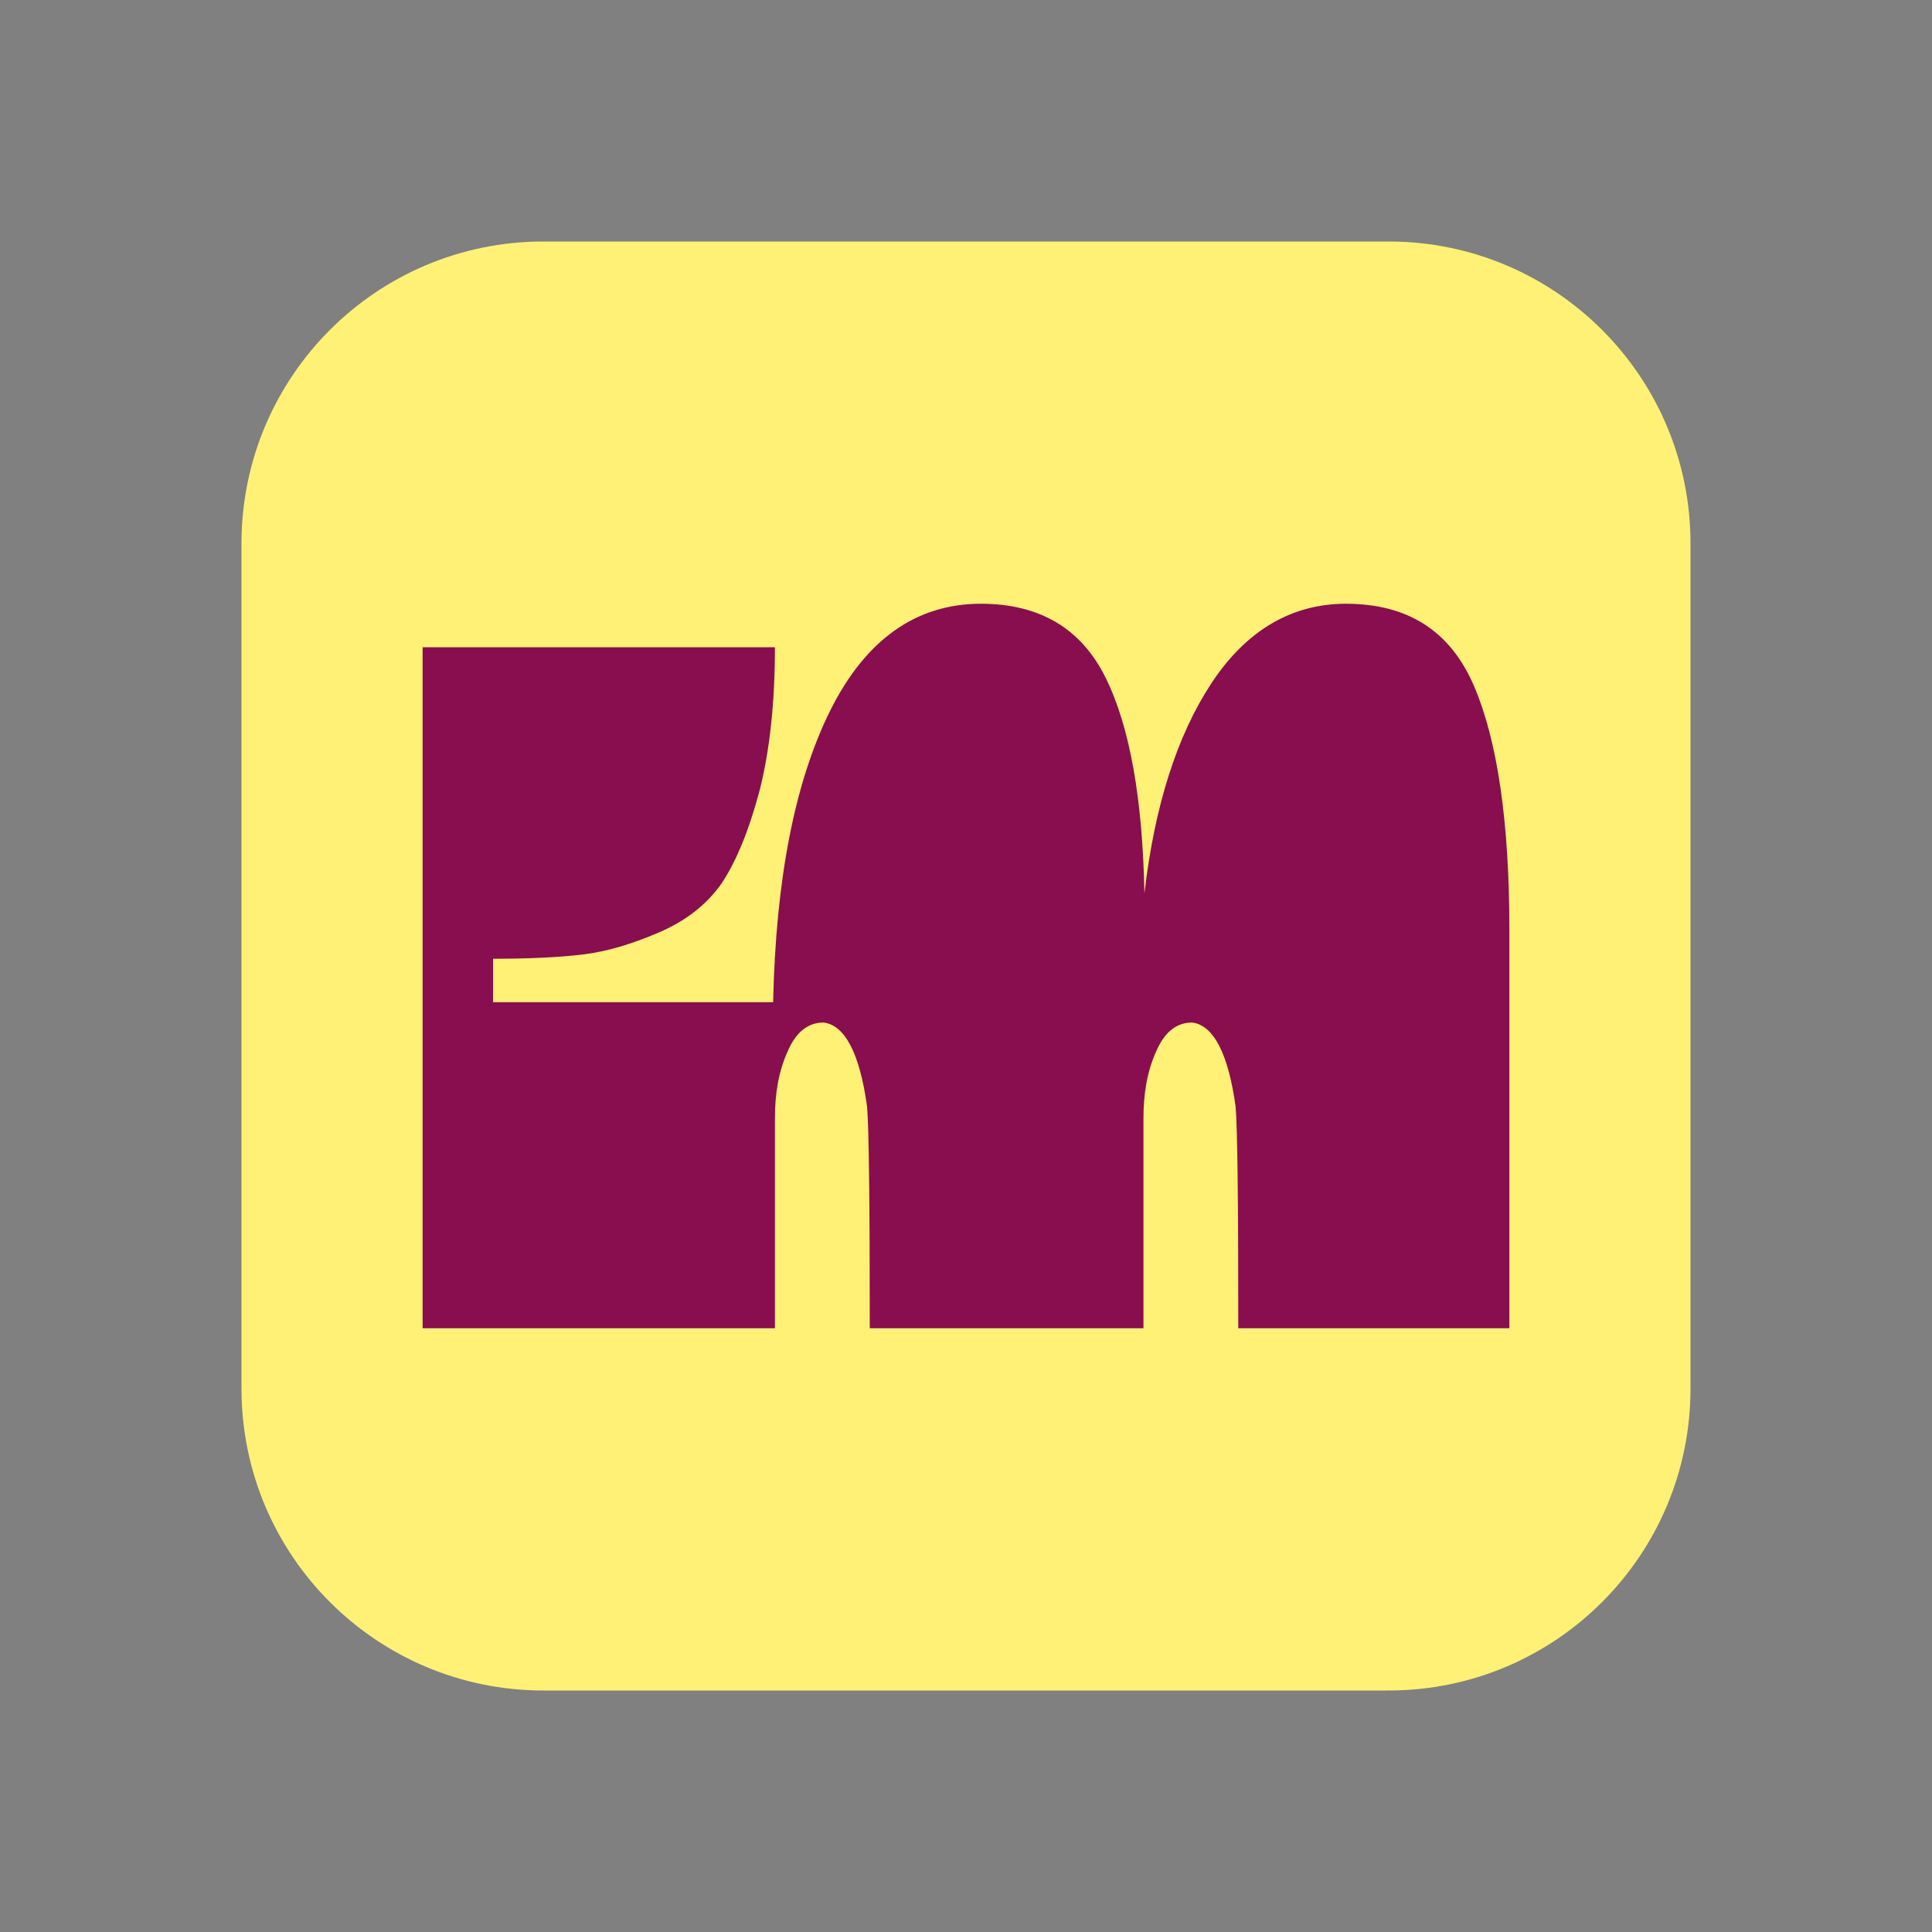 <svg xmlns="http://www.w3.org/2000/svg"  viewBox="0 0 48 48" width="1600px" height="1600px"><rect x="0" y="0" width="48" height="48" fill="#808080" stroke="none"/><path fill="#fff176" d="M6,13.5C6,9.358,9.358,6,13.5,6h21c4.142,0,7.5,3.358,7.5,7.5v21c0,4.142-3.358,7.5-7.5,7.5h-21 C9.358,42,6,38.642,6,34.5V13.5z"/><path fill="#880e4f" d="M10.5,33h8.753v-5.22c0-0.612,0.09-1.152,0.314-1.656c0.202-0.468,0.494-0.72,0.898-0.72 c0.539,0.072,0.898,0.792,1.077,2.088c0.045,0.504,0.067,2.34,0.067,5.508h6.8v-5.22c0-0.612,0.09-1.152,0.314-1.656 c0.202-0.468,0.494-0.72,0.898-0.72c0.539,0.072,0.898,0.792,1.077,2.088c0.045,0.504,0.067,2.34,0.067,5.508H37.5v-9.9 c0-2.664-0.292-4.68-0.875-6.048C36.041,15.684,34.986,15,33.438,15c-1.369,0-2.491,0.684-3.344,1.98 c-0.853,1.296-1.414,3.06-1.661,5.22c-0.045-2.34-0.359-4.14-0.965-5.364C26.862,15.612,25.829,15,24.37,15 c-1.616,0-2.873,0.9-3.748,2.664c-0.875,1.764-1.347,4.176-1.414,7.236h-6.958v-1.08c0.898,0,1.661-0.036,2.244-0.108 c0.584-0.072,1.19-0.252,1.863-0.54c0.673-0.288,1.19-0.684,1.571-1.224c0.359-0.54,0.673-1.296,0.943-2.304 c0.247-0.972,0.382-2.16,0.382-3.564H10.5V33z"/></svg>